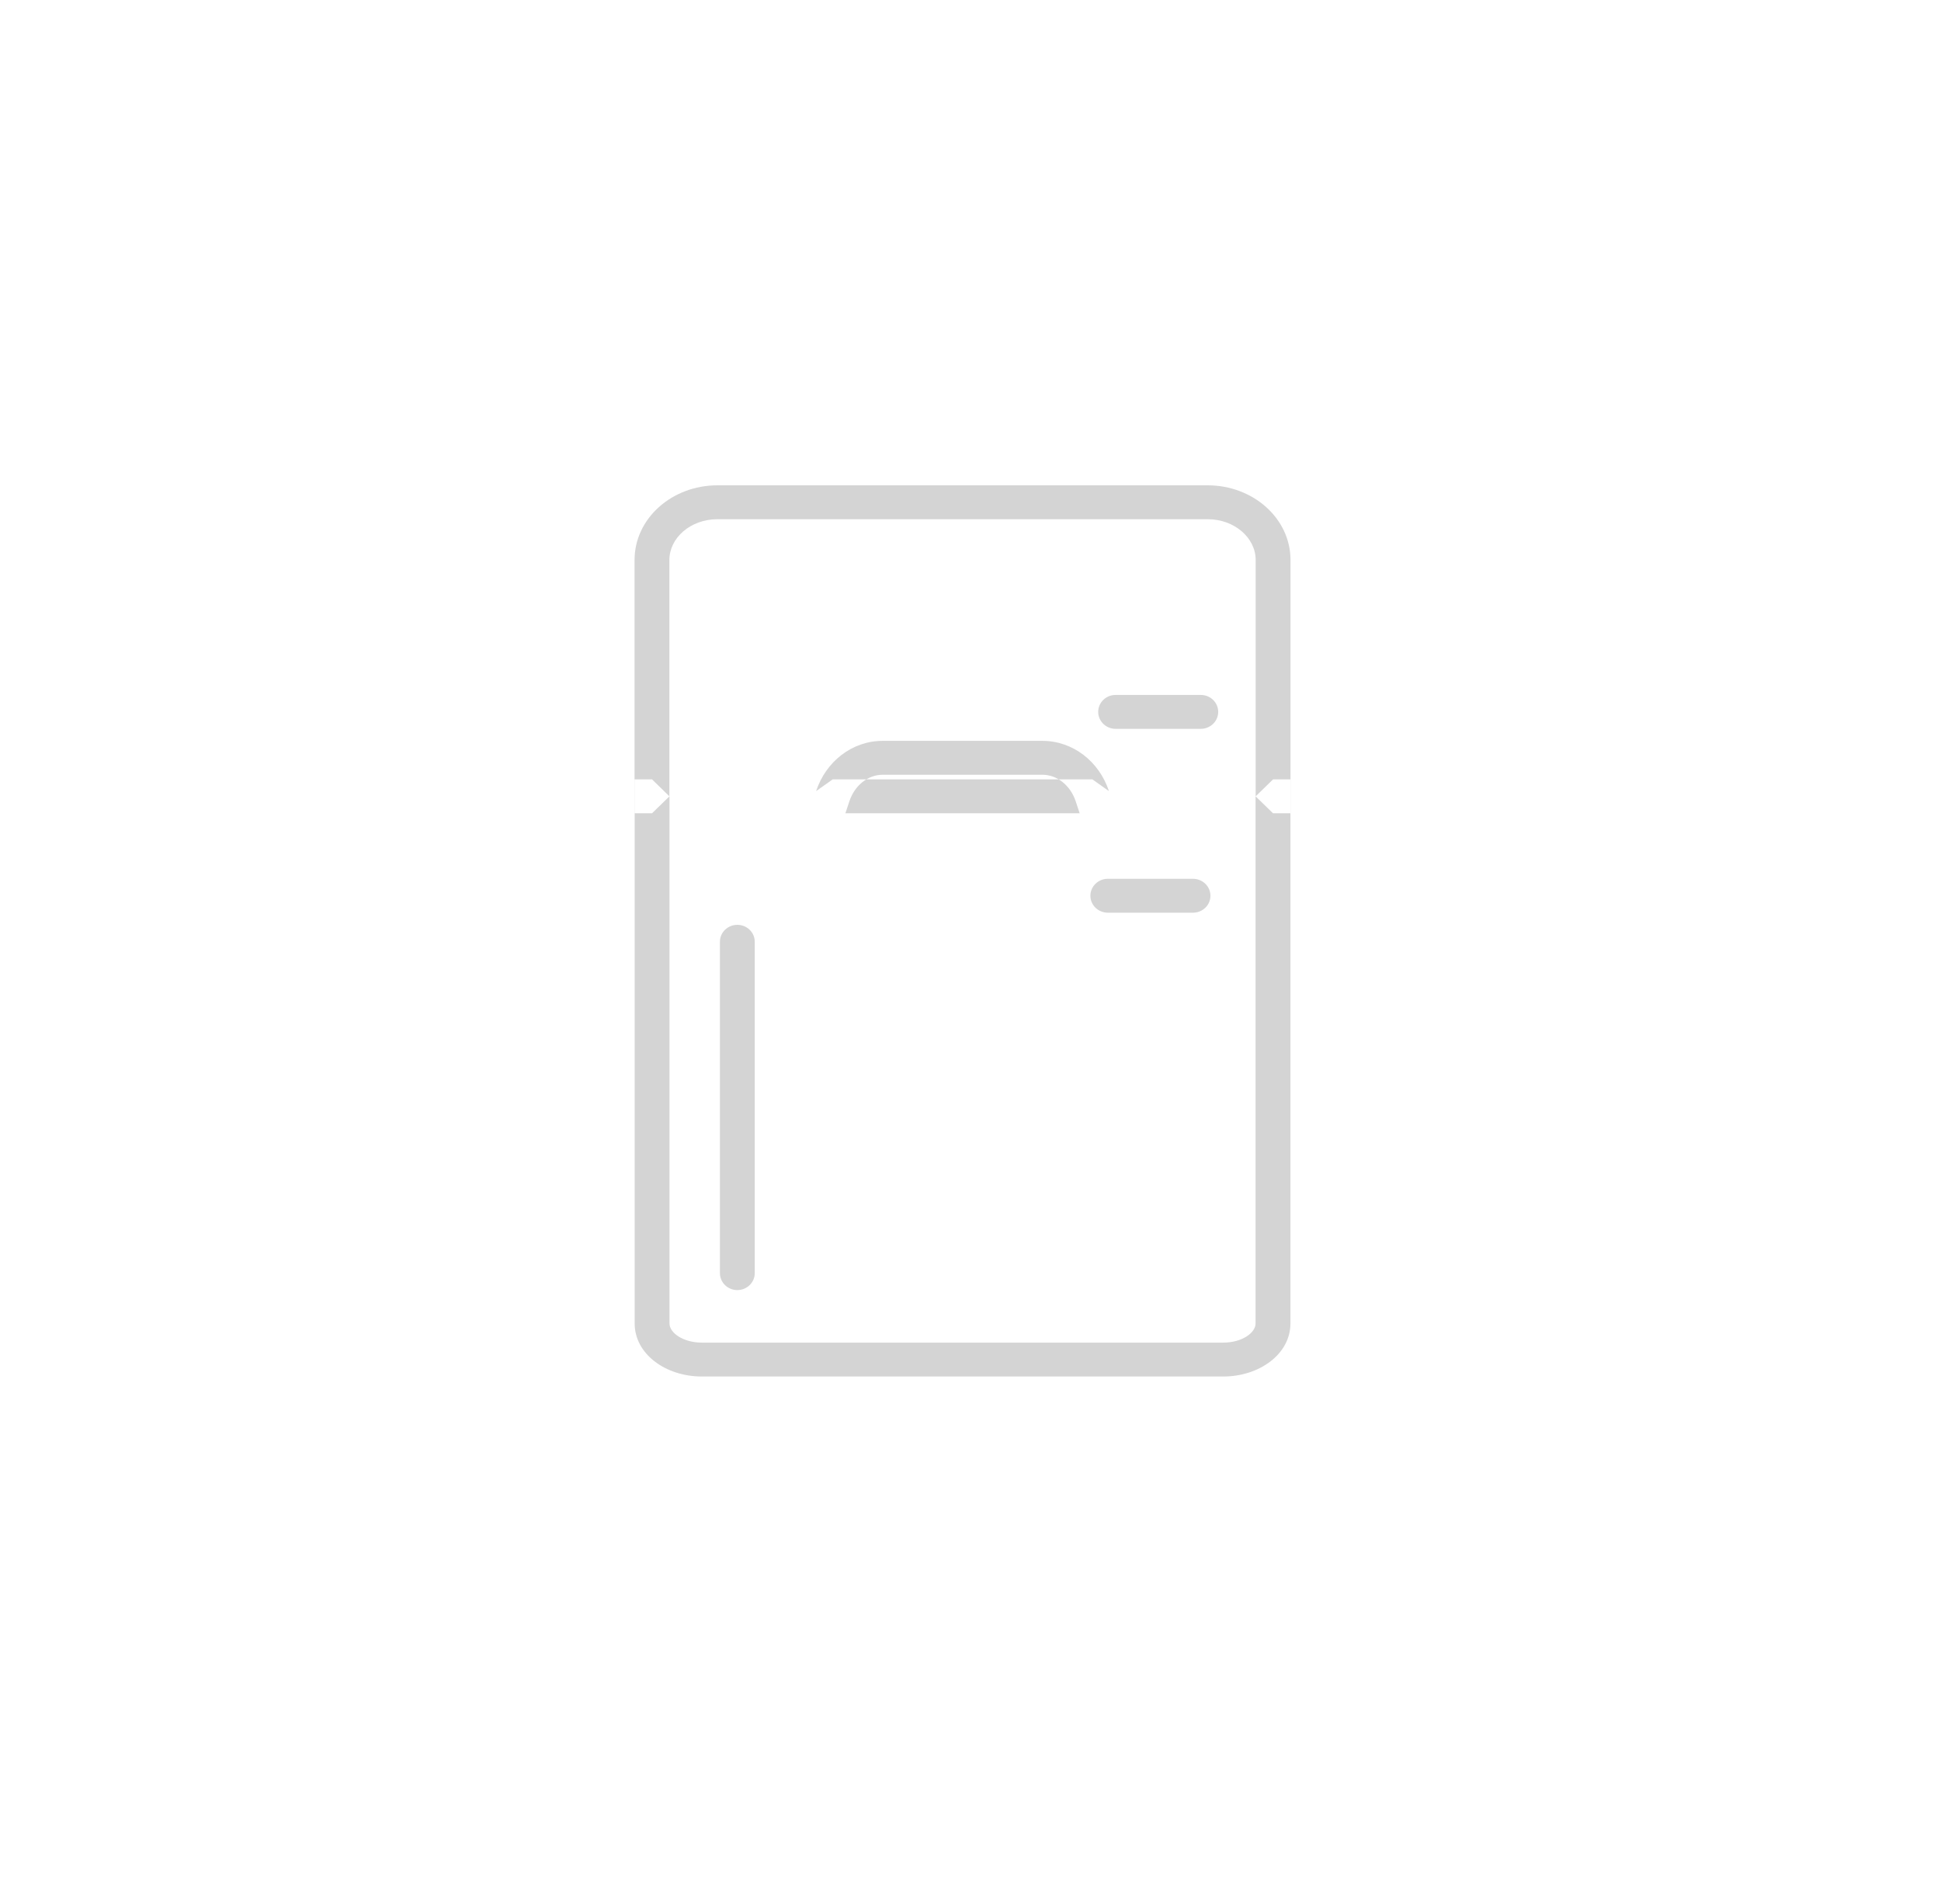 <?xml version="1.0" encoding="UTF-8" standalone="no"?>
<svg width="52px" height="51px" viewBox="0 0 52 51" version="1.1" xmlns="http://www.w3.org/2000/svg" xmlns:xlink="http://www.w3.org/1999/xlink">
    <!-- Generator: Sketch 39.1 (31720) - http://www.bohemiancoding.com/sketch -->
    <title>ico_TODOSlacteosyrefrigerados_grey</title>
    <desc>Created with Sketch.</desc>
    <defs></defs>
    <g id="supermercado_categoria" stroke="none" stroke-width="1" fill="none" fill-rule="evenodd">
        <g id="Subcategorias_lacteos-y-refrigerados" transform="translate(-15, -14)" fill="#D4D4D4">
            <g id="icon01" transform="translate(15, 14)">
                <g id="refrigerados_blue" transform="translate(17, 13)">
                    <path d="M2.287,21.103 C2.287,21.353 2.496,21.557 2.753,21.557 C3.011,21.557 3.22,21.353 3.22,21.103 L3.22,12.227 C3.22,11.976 3.011,11.773 2.753,11.773 C2.496,11.773 2.287,11.976 2.287,12.227 L2.287,21.103 Z" id="Stroke-1"></path>
                    <path d="M12.265,7.876 L12.709,8.191 C12.448,7.398 11.744,6.845 10.926,6.845 L6.647,6.845 C5.829,6.845 5.126,7.398 4.864,8.191 L5.309,7.876 L0.467,7.876 L0.933,8.33 L0.933,2 C0.933,1.408 1.5,0.908 2.221,0.908 L15.353,0.908 C16.073,0.908 16.64,1.408 16.64,2 L16.64,8.33 L17.107,7.876 L12.265,7.876 Z M17.573,8.784 L17.573,8.33 L17.573,2 C17.573,0.885 16.569,-6.48648648e-05 15.353,-6.48648648e-05 L2.221,-6.48648648e-05 C1.004,-6.48648648e-05 -6.66666667e-05,0.885 -6.66666667e-05,2 L-6.66666667e-05,8.33 L-6.66666667e-05,8.784 L0.467,8.784 L5.309,8.784 L5.649,8.784 L5.753,8.469 C5.896,8.035 6.254,7.753 6.647,7.753 L10.926,7.753 C11.318,7.753 11.677,8.035 11.82,8.469 L11.924,8.784 L12.265,8.784 L17.107,8.784 L17.573,8.784 Z M1.803,22.964 C1.299,22.964 0.936,22.701 0.936,22.452 L0.936,8.33 L0.469,8.784 L17.104,8.784 L16.637,8.33 L16.637,22.452 C16.637,22.701 16.274,22.964 15.771,22.964 L1.803,22.964 Z M17.571,22.452 L17.571,8.33 L17.571,7.876 L17.104,7.876 L0.469,7.876 L0.003,7.876 L0.003,8.33 L0.003,22.452 C0.003,23.27 0.833,23.872 1.803,23.872 L15.771,23.872 C16.74,23.872 17.571,23.27 17.571,22.452 Z" id="Stroke-2"></path>
                    <path d="M14.961,11.448 C15.219,11.448 15.428,11.245 15.428,10.994 C15.428,10.744 15.219,10.54 14.961,10.54 L12.679,10.54 C12.421,10.54 12.212,10.744 12.212,10.994 C12.212,11.245 12.421,11.448 12.679,11.448 L14.961,11.448 Z" id="Stroke-4"></path>
                    <path d="M15.169,6.523 C15.427,6.523 15.636,6.319 15.636,6.069 C15.636,5.818 15.427,5.615 15.169,5.615 L12.887,5.615 C12.63,5.615 12.421,5.818 12.421,6.069 C12.421,6.319 12.63,6.523 12.887,6.523 L15.169,6.523 Z" id="Stroke-6"></path>
                </g>
            </g>
        </g>
    </g>
</svg>